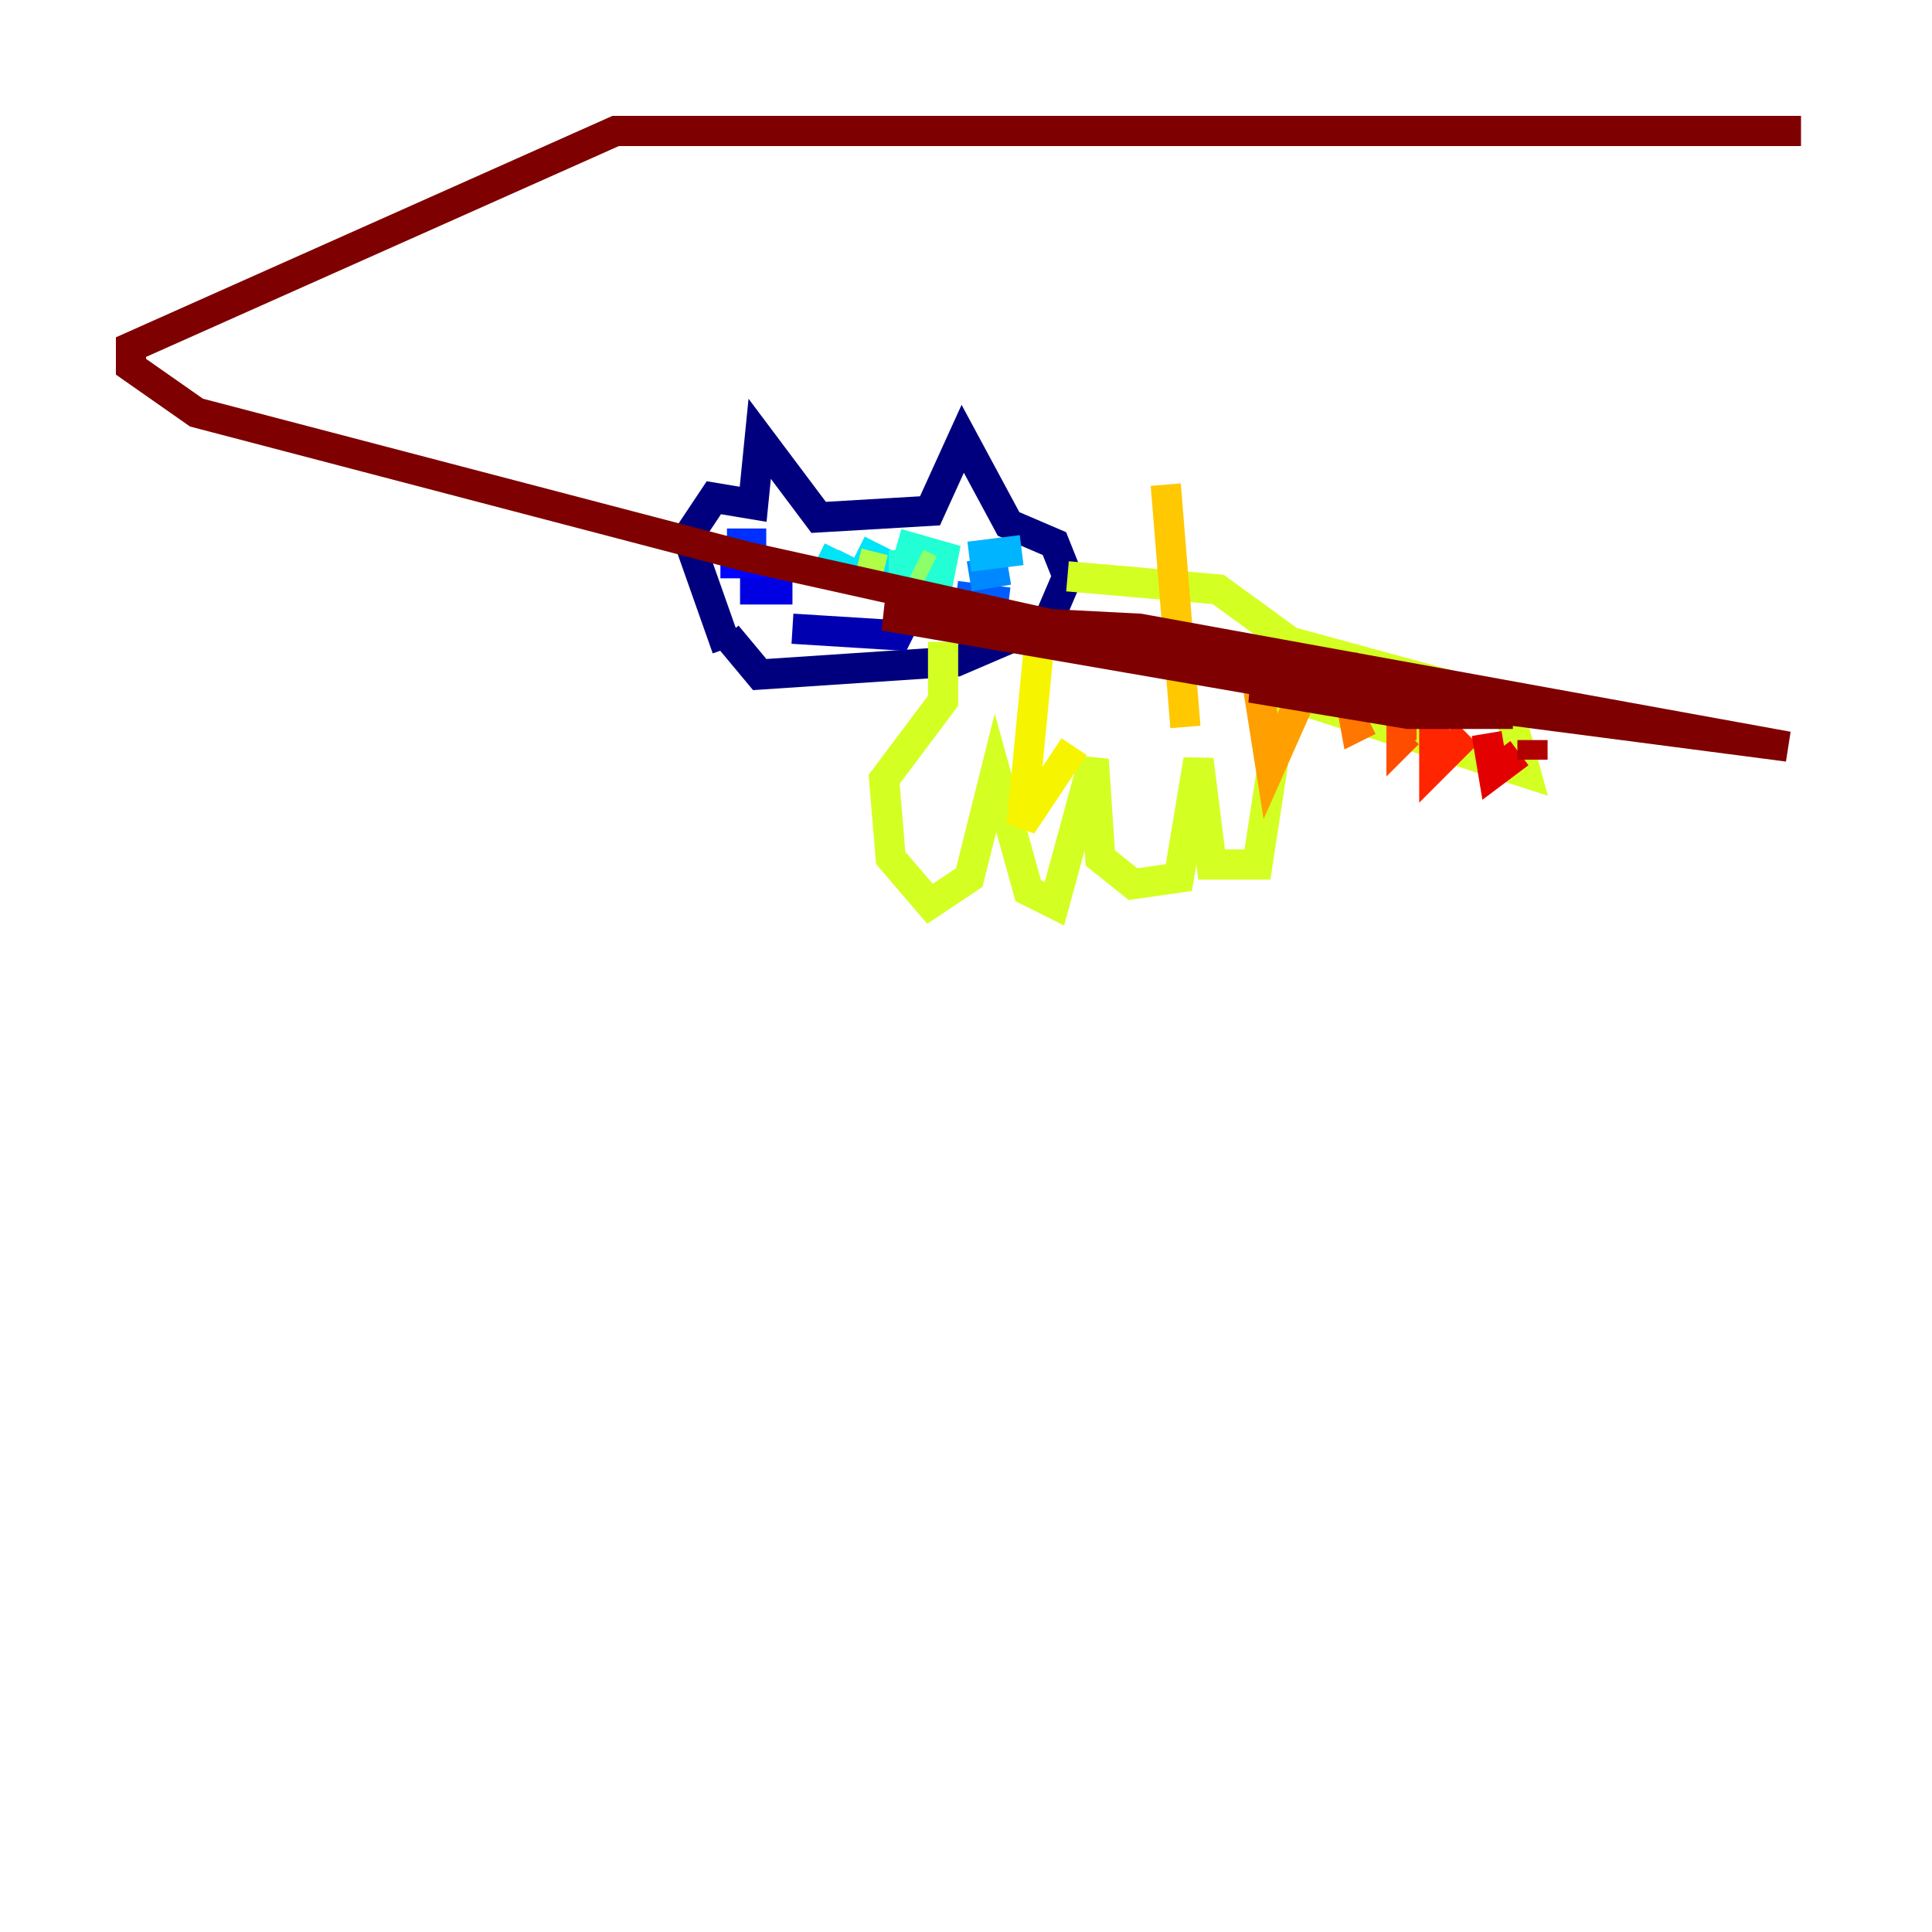 <?xml version="1.0" encoding="utf-8" ?>
<svg baseProfile="tiny" height="128" version="1.2" viewBox="0,0,128,128" width="128" xmlns="http://www.w3.org/2000/svg" xmlns:ev="http://www.w3.org/2001/xml-events" xmlns:xlink="http://www.w3.org/1999/xlink"><defs /><polyline fill="none" points="48.163,42.956 45.559,35.58 47.295,32.976 49.898,33.41 50.332,29.071 54.237,34.278 61.614,33.844 63.783,29.071 66.82,34.712 69.858,36.014 70.725,38.183 69.424,41.22 63.349,43.824 50.332,44.691 48.163,42.088" stroke="#00007f" stroke-width="2" /><polyline fill="none" points="52.502,41.654 59.444,42.088 60.312,40.352" stroke="#0000b1" stroke-width="2" /><polyline fill="none" points="52.502,39.051 49.031,39.051" stroke="#0000e3" stroke-width="2" /><polyline fill="none" points="50.766,37.315 47.729,37.315" stroke="#0004ff" stroke-width="2" /><polyline fill="none" points="50.766,36.014 48.163,36.014" stroke="#0030ff" stroke-width="2" /><polyline fill="none" points="63.349,39.485 66.82,39.919" stroke="#005cff" stroke-width="2" /><polyline fill="none" points="64.217,38.183 66.82,37.749" stroke="#0088ff" stroke-width="2" /><polyline fill="none" points="64.217,36.881 67.688,36.447" stroke="#00b4ff" stroke-width="2" /><polyline fill="none" points="55.539,36.447 55.105,37.315 56.841,38.183 58.576,37.315 56.841,36.447" stroke="#00e4f7" stroke-width="2" /><polyline fill="none" points="59.878,36.447 59.878,38.183 62.047,39.051 62.481,36.881 59.444,36.014" stroke="#22ffd4" stroke-width="2" /><polyline fill="none" points="61.18,38.183 61.18,38.183" stroke="#46ffb0" stroke-width="2" /><polyline fill="none" points="61.614,37.315 61.614,37.315" stroke="#69ff8d" stroke-width="2" /><polyline fill="none" points="60.746,37.315 61.614,37.749" stroke="#8dff69" stroke-width="2" /><polyline fill="none" points="56.841,37.315 58.576,37.749" stroke="#b0ff46" stroke-width="2" /><polyline fill="none" points="70.725,38.183 80.705,39.051 85.478,42.522 99.797,46.427 101.098,51.2 85.044,45.993 83.308,57.275 80.271,57.275 79.403,50.332 78.102,58.142 75.064,58.576 72.895,56.841 72.461,50.332 69.858,59.878 68.122,59.01 65.953,51.2 64.217,58.142 61.614,59.878 59.01,56.841 58.576,51.634 62.481,46.427 62.481,42.522" stroke="#d4ff22" stroke-width="2" /><polyline fill="none" points="68.99,41.22 67.688,54.671 71.159,49.464" stroke="#f7f400" stroke-width="2" /><polyline fill="none" points="77.234,32.108 78.536,48.163" stroke="#ffc800" stroke-width="2" /><polyline fill="none" points="82.875,42.522 84.176,50.766 85.912,46.861" stroke="#ff9f00" stroke-width="2" /><polyline fill="none" points="88.949,43.39 89.817,48.163 90.685,47.729" stroke="#ff7600" stroke-width="2" /><polyline fill="none" points="92.854,45.993 92.854,49.031 93.288,48.597" stroke="#ff4d00" stroke-width="2" /><polyline fill="none" points="95.024,47.295 95.024,50.766 97.193,48.597" stroke="#ff2500" stroke-width="2" /><polyline fill="none" points="98.495,48.597 98.929,51.2 100.664,49.898" stroke="#e30000" stroke-width="2" /><polyline fill="none" points="101.532,49.031 101.532,50.332" stroke="#b10000" stroke-width="2" /><polyline fill="none" points="100.231,47.295 93.288,47.295 82.875,45.559 91.986,45.559 96.759,46.861 93.722,46.861 58.576,40.786 75.498,41.654 118.454,49.464 88.515,45.559 49.464,36.881 13.017,27.336 8.678,24.298 8.678,22.997 40.786,8.678 119.322,8.678" stroke="#7f0000" stroke-width="2" /></svg>